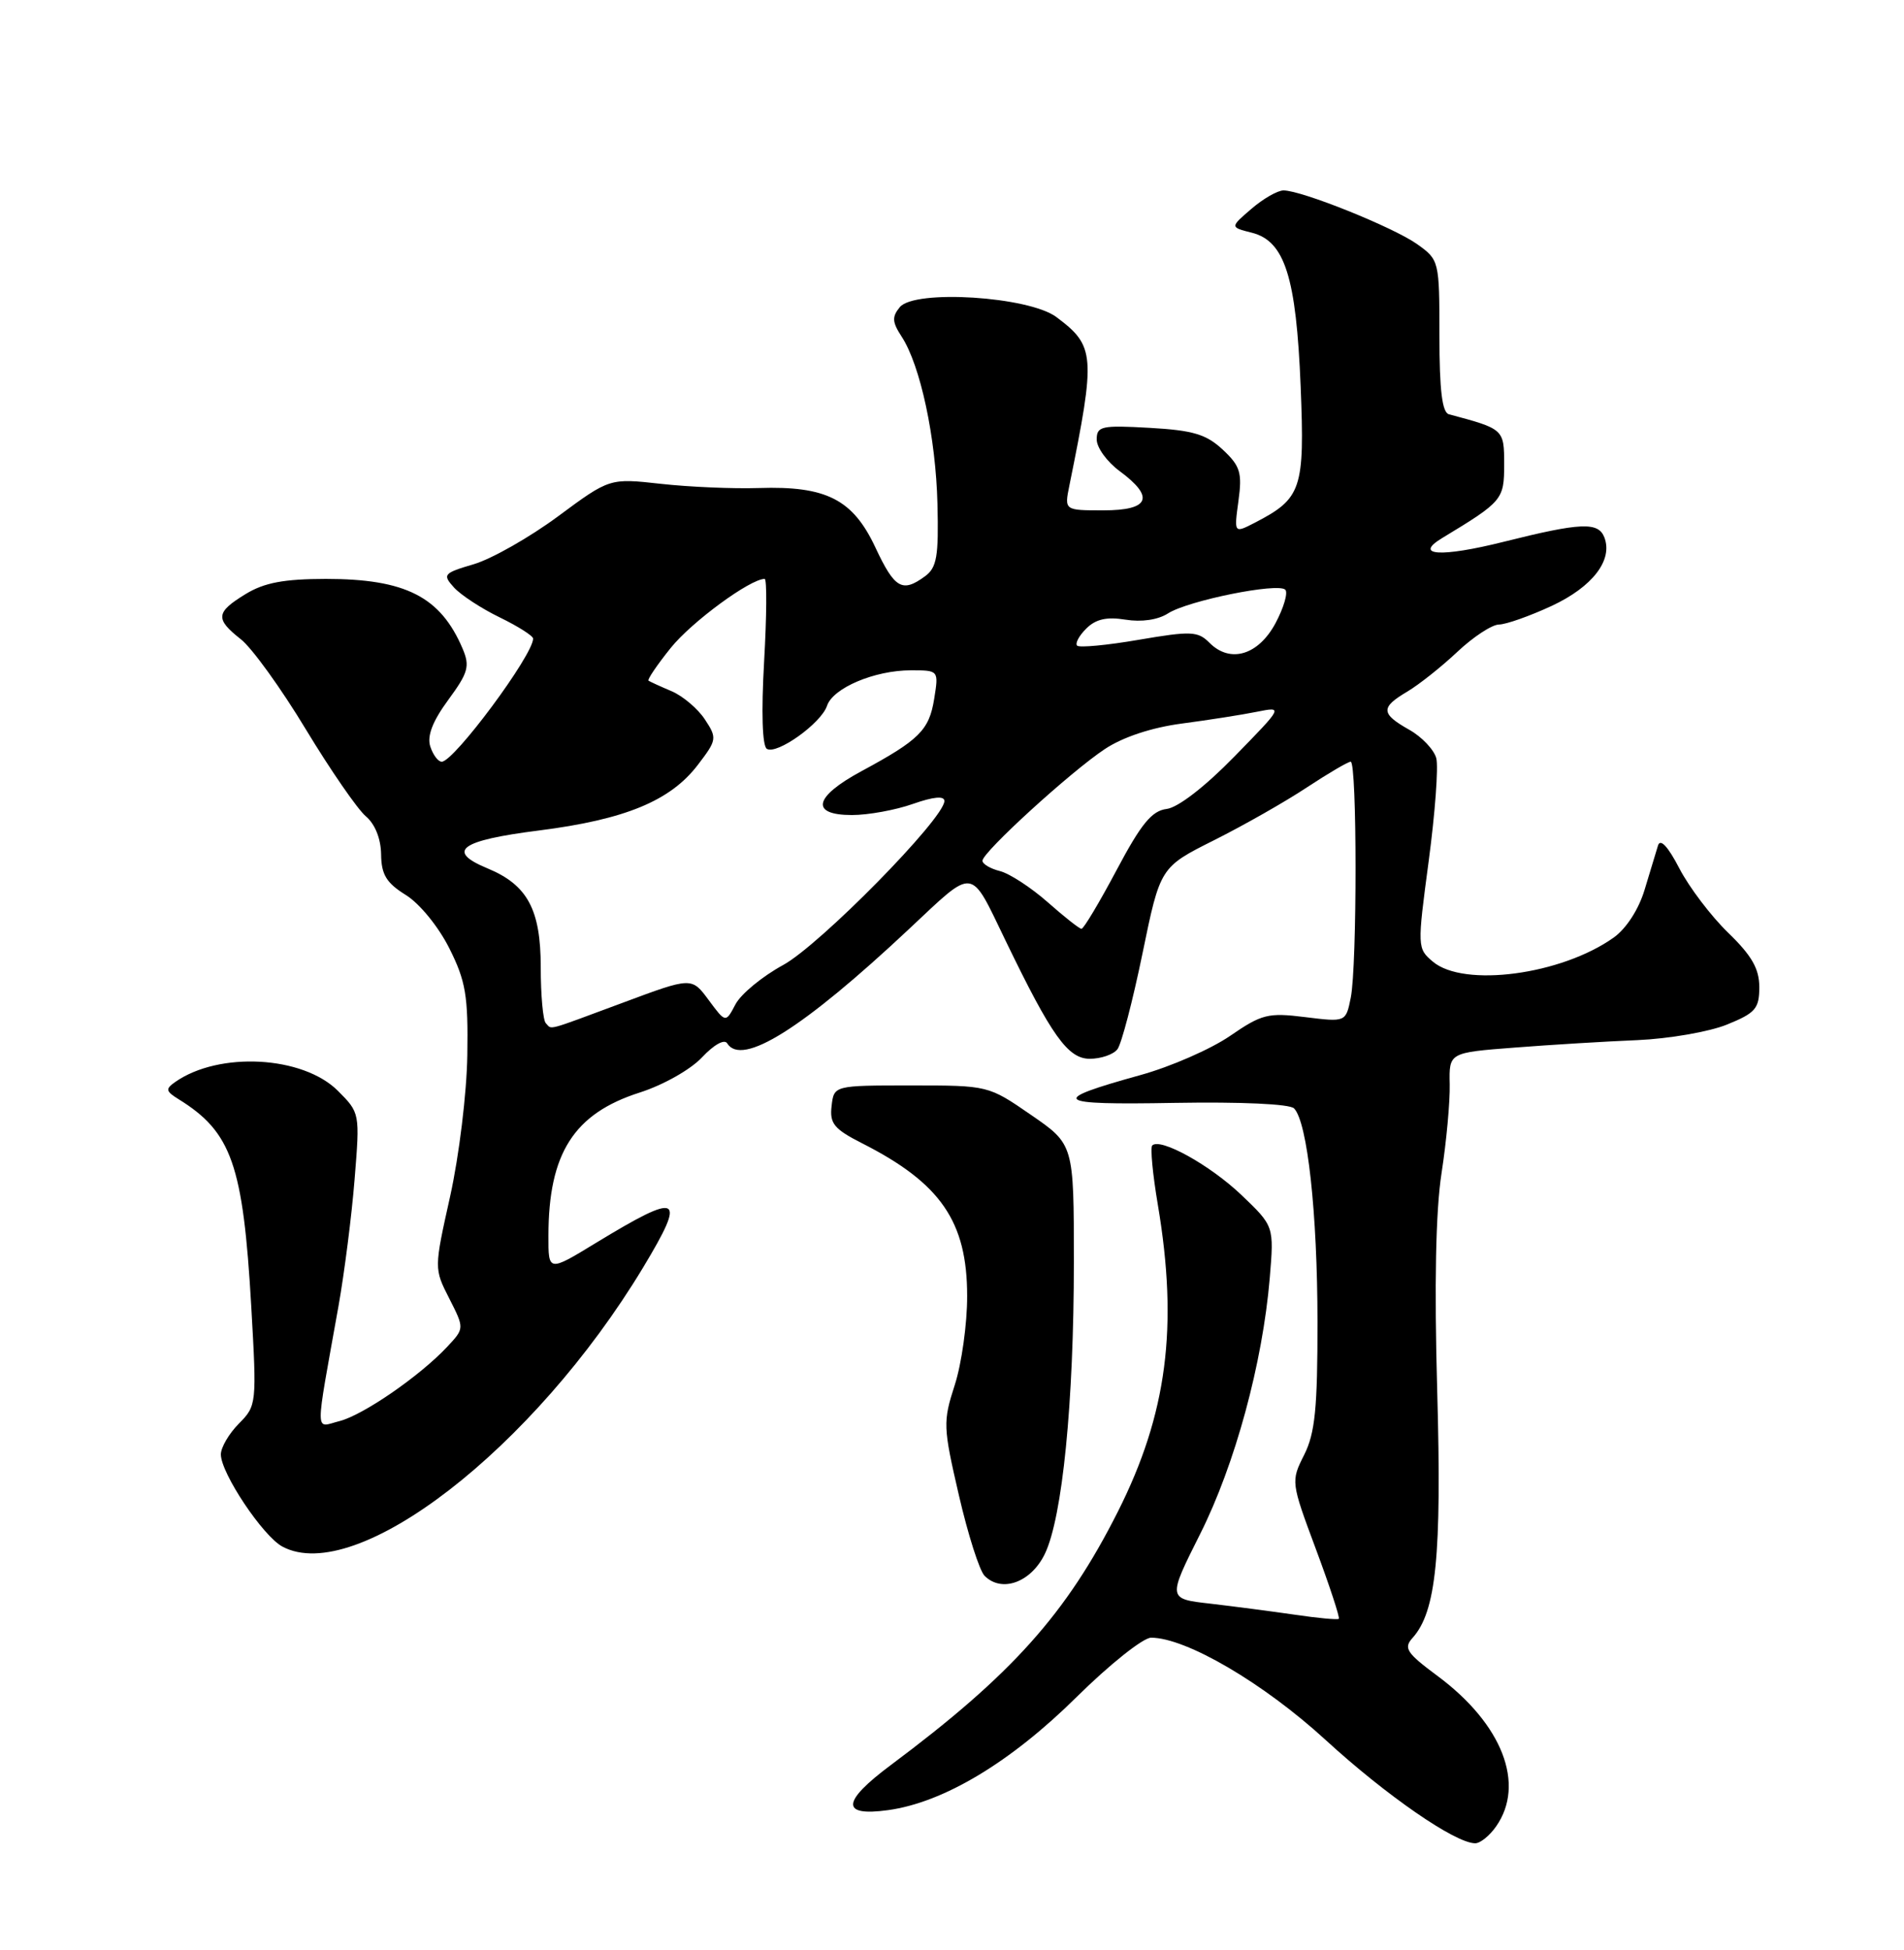 <?xml version="1.0" encoding="UTF-8" standalone="no"?>
<!DOCTYPE svg PUBLIC "-//W3C//DTD SVG 1.1//EN" "http://www.w3.org/Graphics/SVG/1.1/DTD/svg11.dtd" >
<svg xmlns="http://www.w3.org/2000/svg" xmlns:xlink="http://www.w3.org/1999/xlink" version="1.1" viewBox="0 0 250 256">
 <g >
 <path fill="currentColor"
d=" M 196.44 239.78 C 200.33 234.23 197.25 226.33 188.76 220.03 C 184.69 217.01 184.26 216.37 185.47 215.03 C 188.58 211.58 189.31 204.24 188.71 182.63 C 188.32 168.65 188.51 158.96 189.28 154.00 C 189.92 149.88 190.40 144.63 190.35 142.35 C 190.26 138.19 190.26 138.19 198.88 137.53 C 203.62 137.16 210.88 136.72 215.00 136.55 C 219.12 136.37 224.41 135.46 226.75 134.51 C 230.50 132.99 231.00 132.41 231.00 129.59 C 231.00 127.18 230.01 125.45 226.91 122.45 C 224.67 120.28 221.78 116.47 220.50 114.00 C 219.00 111.11 218.00 110.04 217.70 111.00 C 217.45 111.83 216.65 114.44 215.94 116.81 C 215.17 119.38 213.53 121.91 211.89 123.08 C 205.03 127.97 192.21 129.68 188.14 126.25 C 186.09 124.52 186.08 124.35 187.59 113.05 C 188.43 106.76 188.88 100.68 188.59 99.55 C 188.29 98.42 186.69 96.73 185.03 95.80 C 181.29 93.69 181.25 92.88 184.79 90.79 C 186.32 89.88 189.28 87.53 191.36 85.57 C 193.44 83.61 195.90 82.00 196.82 81.99 C 197.74 81.98 200.86 80.88 203.75 79.54 C 209.10 77.04 211.80 73.54 210.66 70.56 C 209.87 68.49 207.57 68.59 197.43 71.13 C 189.21 73.19 185.52 72.96 189.37 70.63 C 197.29 65.84 197.50 65.59 197.50 60.98 C 197.50 56.34 197.47 56.31 190.25 54.39 C 189.36 54.16 189.00 51.23 189.00 44.10 C 189.00 34.22 188.97 34.12 186.07 32.05 C 182.96 29.84 170.93 25.00 168.53 25.00 C 167.75 25.00 165.85 26.09 164.31 27.42 C 161.50 29.83 161.50 29.83 164.36 30.55 C 168.70 31.64 170.20 36.38 170.78 50.77 C 171.32 64.23 170.91 65.44 164.77 68.62 C 162.03 70.03 162.03 70.03 162.61 65.77 C 163.12 62.05 162.85 61.18 160.55 59.03 C 158.38 57.01 156.64 56.49 150.95 56.17 C 144.62 55.81 144.00 55.95 144.00 57.70 C 144.00 58.76 145.35 60.62 147.00 61.84 C 151.66 65.28 150.95 67.00 144.88 67.00 C 139.75 67.00 139.75 67.00 140.41 63.75 C 143.89 46.62 143.80 45.43 138.70 41.62 C 135.08 38.92 120.10 37.97 118.15 40.32 C 117.10 41.59 117.14 42.28 118.38 44.18 C 120.85 47.95 122.88 57.45 123.09 66.17 C 123.26 73.06 123.01 74.52 121.45 75.66 C 118.46 77.85 117.47 77.27 114.93 71.85 C 111.98 65.56 108.49 63.78 99.63 64.07 C 96.26 64.18 90.47 63.93 86.78 63.52 C 80.05 62.77 80.05 62.77 73.28 67.78 C 69.55 70.54 64.58 73.36 62.24 74.06 C 58.21 75.25 58.07 75.42 59.62 77.14 C 60.53 78.13 63.23 79.90 65.63 81.06 C 68.03 82.23 70.00 83.48 70.00 83.84 C 69.98 86.03 59.61 100.00 58.00 100.00 C 57.52 100.00 56.85 99.09 56.49 97.98 C 56.06 96.60 56.81 94.67 58.86 91.88 C 61.49 88.30 61.72 87.46 60.74 85.15 C 57.84 78.34 53.25 76.00 42.78 76.00 C 37.29 76.01 34.70 76.49 32.25 77.99 C 28.32 80.39 28.23 81.25 31.62 83.92 C 33.07 85.05 36.91 90.37 40.15 95.74 C 43.40 101.11 46.95 106.25 48.03 107.16 C 49.24 108.18 50.01 110.10 50.04 112.16 C 50.07 114.82 50.73 115.91 53.29 117.50 C 55.11 118.63 57.58 121.67 59.00 124.50 C 61.16 128.81 61.48 130.74 61.36 138.50 C 61.29 143.49 60.28 151.74 59.11 157.03 C 56.99 166.55 56.99 166.55 58.99 170.47 C 60.98 174.39 60.98 174.39 58.74 176.79 C 55.14 180.64 47.67 185.79 44.56 186.57 C 41.31 187.39 41.32 188.95 44.44 171.50 C 45.22 167.10 46.18 159.59 46.56 154.81 C 47.26 146.14 47.26 146.10 44.36 143.20 C 39.76 138.61 28.76 138.01 23.00 142.05 C 21.70 142.96 21.76 143.26 23.44 144.30 C 30.41 148.61 31.92 152.89 32.99 171.50 C 33.72 184.31 33.70 184.54 31.37 186.89 C 30.07 188.20 29.00 190.02 29.00 190.94 C 29.00 193.40 34.52 201.67 37.08 203.04 C 46.77 208.23 70.09 190.19 84.43 166.42 C 90.20 156.84 89.37 156.41 78.25 163.17 C 72.00 166.98 72.00 166.98 72.01 162.24 C 72.02 151.41 75.35 146.19 84.00 143.43 C 87.09 142.44 90.67 140.42 92.18 138.81 C 93.73 137.15 95.12 136.38 95.48 136.97 C 97.40 140.07 105.42 135.03 119.33 121.99 C 128.10 113.77 127.29 113.68 132.04 123.50 C 138.07 135.99 140.22 139.00 143.09 139.00 C 144.55 139.00 146.19 138.44 146.72 137.75 C 147.25 137.06 148.73 131.40 150.01 125.18 C 152.34 113.85 152.34 113.85 159.42 110.30 C 163.31 108.35 168.80 105.23 171.60 103.37 C 174.41 101.52 177.00 100.00 177.35 100.00 C 178.19 100.00 178.20 126.77 177.36 130.97 C 176.71 134.19 176.71 134.19 171.38 133.53 C 166.50 132.92 165.68 133.13 161.49 136.01 C 158.98 137.73 153.71 140.04 149.77 141.13 C 137.57 144.51 138.26 145.08 154.21 144.79 C 162.92 144.64 169.33 144.93 169.91 145.51 C 171.67 147.29 172.98 159.24 172.99 173.50 C 173.00 184.88 172.67 188.15 171.24 191.00 C 169.49 194.47 169.50 194.57 172.78 203.37 C 174.60 208.25 175.95 212.37 175.79 212.52 C 175.63 212.67 173.03 212.43 170.00 211.98 C 166.97 211.54 161.98 210.89 158.91 210.53 C 153.31 209.90 153.31 209.90 157.59 201.37 C 162.17 192.25 165.78 178.96 166.72 167.80 C 167.29 160.97 167.29 160.97 162.98 156.86 C 158.86 152.94 152.34 149.33 151.29 150.38 C 151.02 150.65 151.35 154.16 152.03 158.18 C 154.73 174.19 153.24 185.63 146.78 198.45 C 140.01 211.88 132.87 219.85 116.98 231.71 C 110.49 236.55 110.37 238.50 116.60 237.64 C 123.89 236.64 132.70 231.36 141.37 222.78 C 145.70 218.50 150.10 215.00 151.14 215.00 C 155.73 215.00 165.91 220.96 174.06 228.43 C 182.04 235.74 191.06 241.97 193.69 241.99 C 194.35 242.00 195.59 241.00 196.44 239.78 Z  M 137.19 204.00 C 139.50 199.21 141.00 184.11 141.00 165.66 C 141.00 150.24 141.00 150.24 135.38 146.37 C 129.77 142.50 129.76 142.50 119.63 142.50 C 109.50 142.50 109.50 142.50 109.19 145.20 C 108.92 147.50 109.51 148.22 113.19 150.09 C 123.52 155.33 126.99 160.37 126.99 170.14 C 127.00 173.78 126.26 179.05 125.36 181.83 C 123.80 186.66 123.83 187.33 125.90 196.28 C 127.09 201.44 128.61 206.21 129.28 206.88 C 131.54 209.14 135.38 207.74 137.19 204.00 Z  M 71.67 134.33 C 71.30 133.97 71.00 130.65 71.00 126.97 C 71.00 119.41 69.26 116.18 64.03 114.01 C 58.51 111.73 60.38 110.34 70.75 109.03 C 82.09 107.59 88.03 105.14 91.64 100.40 C 94.13 97.14 94.17 96.90 92.56 94.46 C 91.65 93.06 89.68 91.39 88.20 90.75 C 86.71 90.12 85.34 89.49 85.15 89.36 C 84.96 89.24 86.27 87.30 88.07 85.06 C 90.82 81.64 98.50 76.00 100.40 76.00 C 100.71 76.00 100.67 80.88 100.33 86.85 C 99.95 93.51 100.09 97.94 100.69 98.31 C 102.00 99.12 107.83 94.95 108.59 92.66 C 109.36 90.32 114.84 88.00 119.60 88.00 C 123.26 88.00 123.26 88.00 122.66 91.75 C 122.00 95.86 120.71 97.14 113.10 101.25 C 106.85 104.62 106.34 107.00 111.87 107.00 C 114.01 107.00 117.61 106.34 119.87 105.54 C 122.58 104.59 124.00 104.46 124.00 105.16 C 124.00 107.44 107.65 124.06 102.83 126.69 C 100.09 128.18 97.28 130.50 96.57 131.85 C 95.28 134.30 95.28 134.30 93.05 131.29 C 90.82 128.27 90.82 128.27 81.78 131.64 C 71.43 135.48 72.52 135.19 71.67 134.33 Z  M 137.55 118.43 C 135.37 116.51 132.56 114.68 131.30 114.36 C 130.03 114.04 129.00 113.43 129.00 113.00 C 129.00 111.88 140.59 101.30 145.08 98.33 C 147.45 96.76 151.23 95.51 155.18 94.99 C 158.66 94.53 163.07 93.84 165.00 93.45 C 168.50 92.75 168.50 92.75 162.08 99.32 C 158.23 103.27 154.67 106.02 153.19 106.20 C 151.24 106.44 149.84 108.14 146.61 114.23 C 144.35 118.48 142.28 121.95 142.00 121.94 C 141.72 121.93 139.72 120.35 137.55 118.43 Z  M 158.81 84.39 C 157.29 82.86 156.40 82.82 149.54 83.99 C 145.37 84.71 141.72 85.05 141.43 84.76 C 141.14 84.47 141.68 83.46 142.63 82.52 C 143.87 81.28 145.31 80.95 147.78 81.35 C 149.88 81.69 152.04 81.38 153.36 80.53 C 155.98 78.85 167.80 76.46 168.76 77.42 C 169.14 77.81 168.56 79.78 167.48 81.81 C 165.22 86.02 161.53 87.12 158.81 84.39 Z "/>
</g>
</svg>